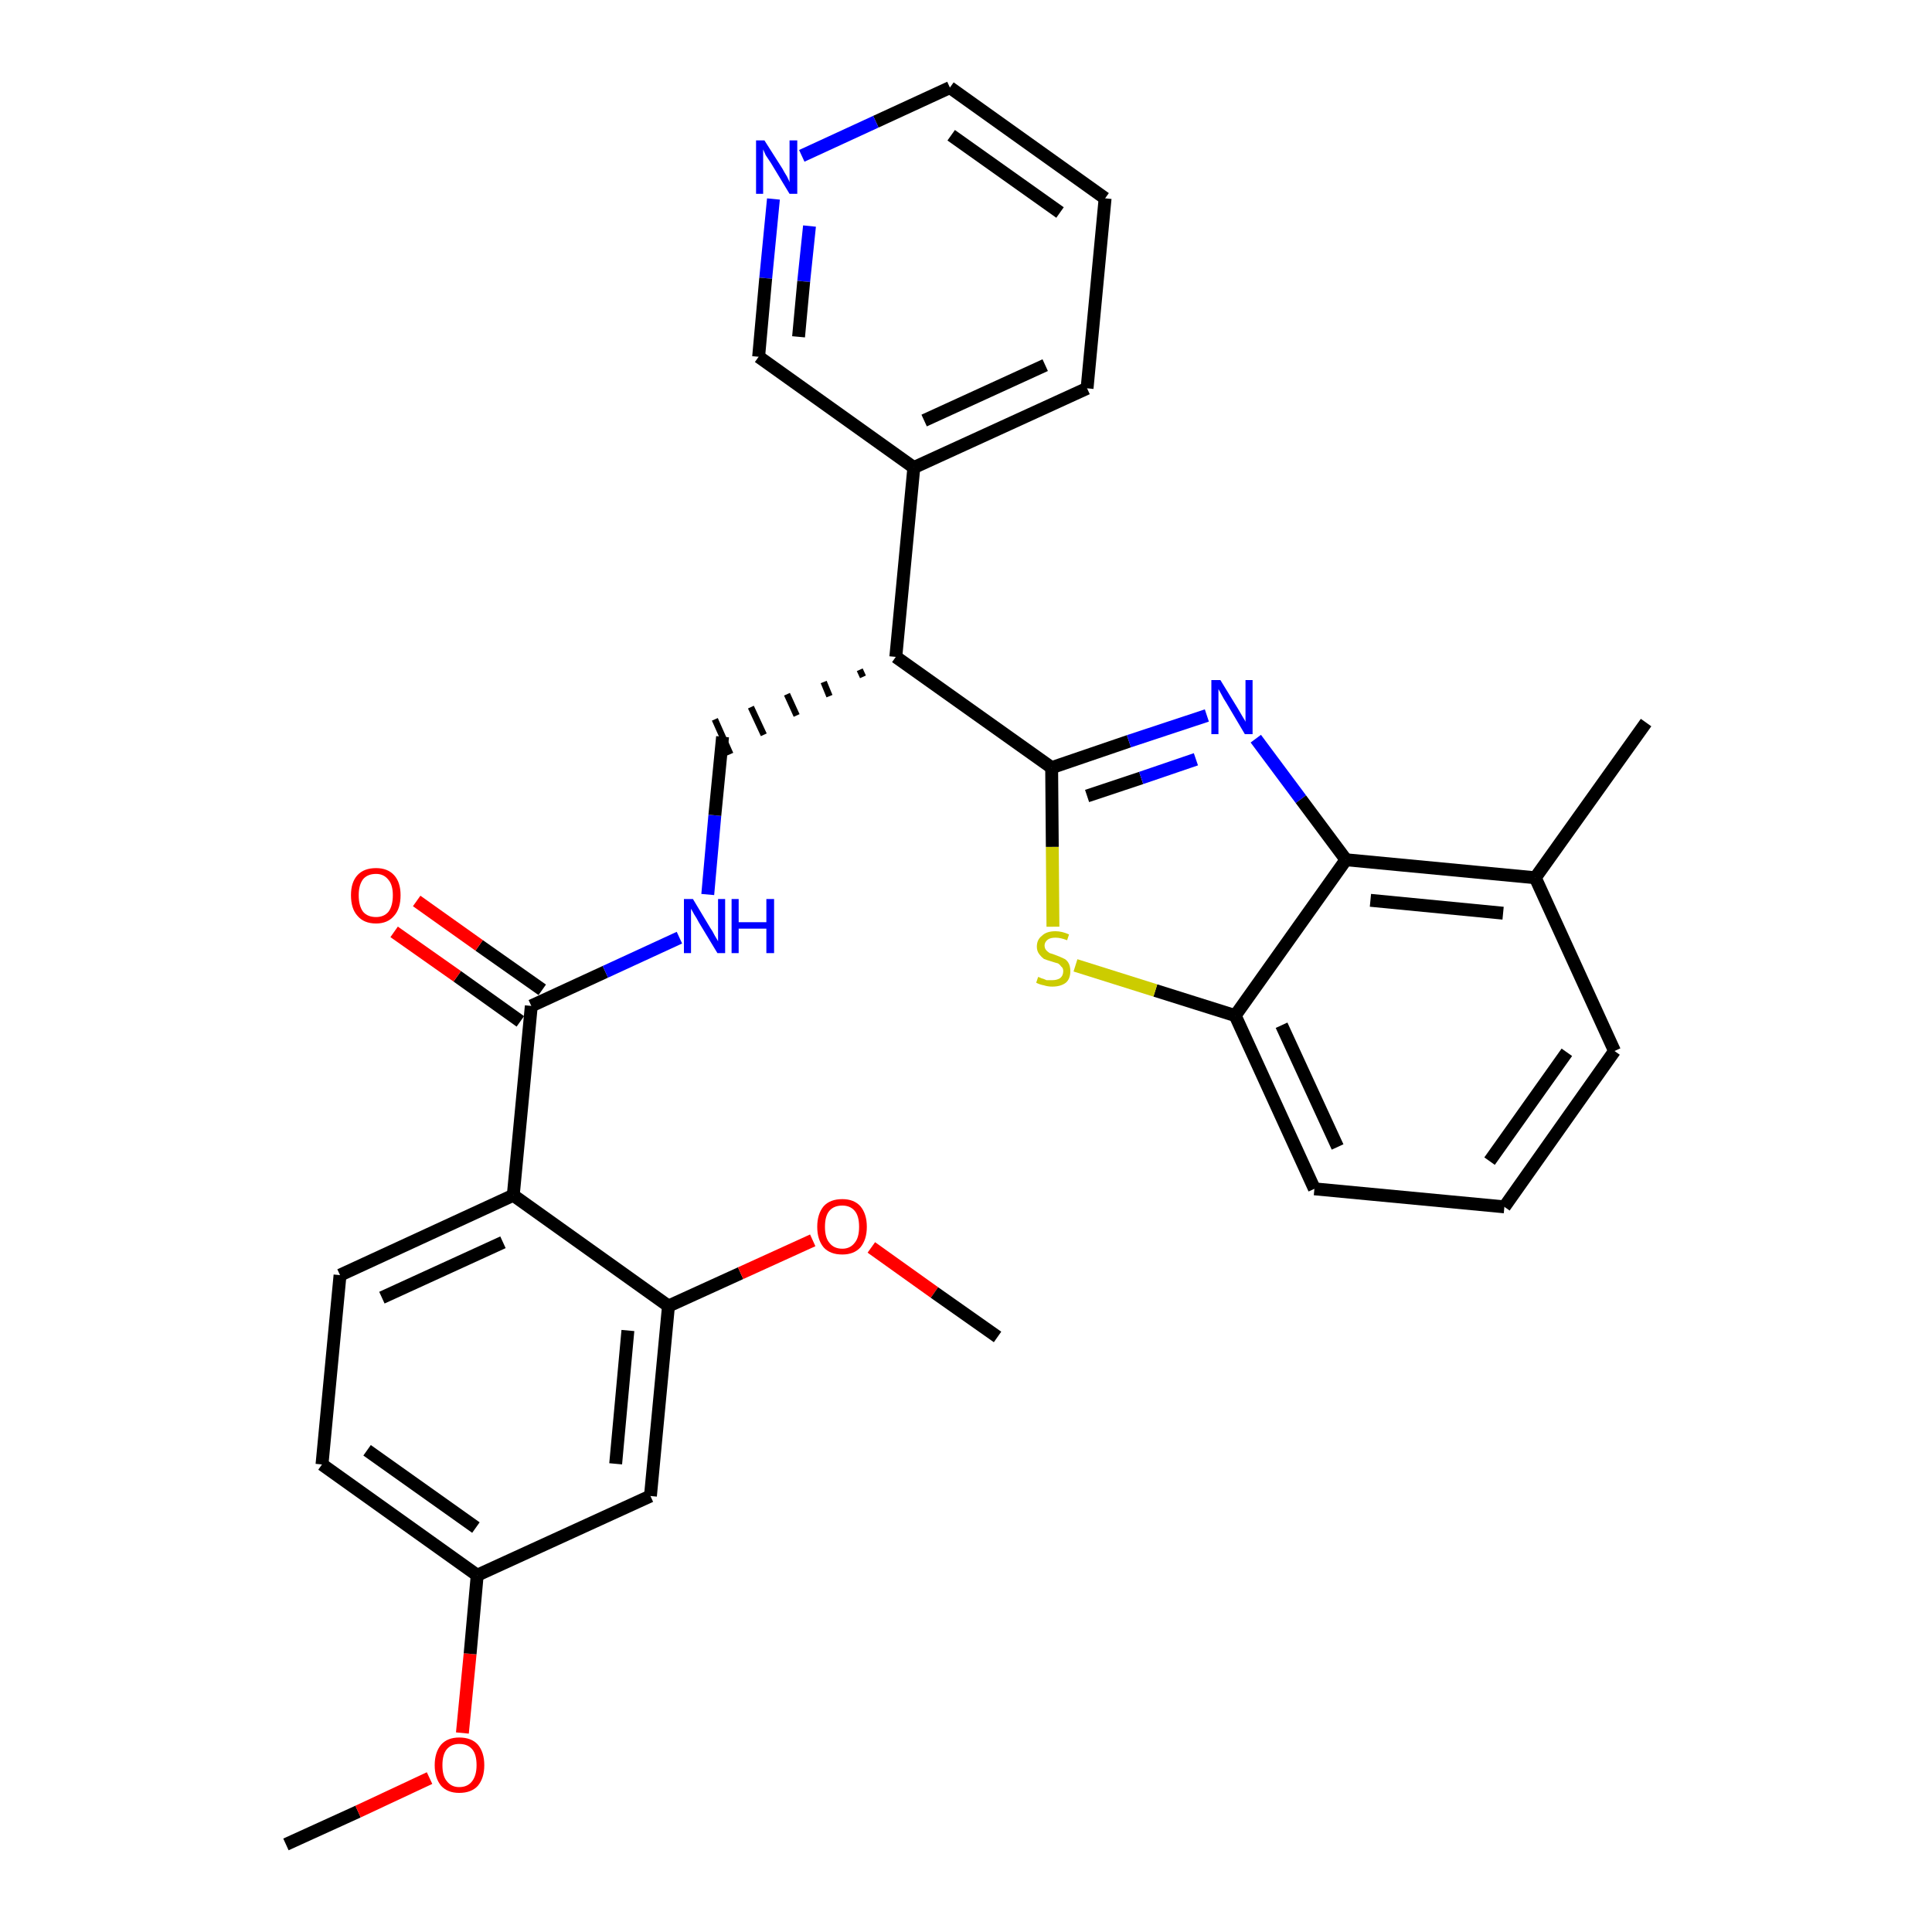<?xml version='1.0' encoding='iso-8859-1'?>
<svg version='1.1' baseProfile='full'
              xmlns='http://www.w3.org/2000/svg'
                      xmlns:rdkit='http://www.rdkit.org/xml'
                      xmlns:xlink='http://www.w3.org/1999/xlink'
                  xml:space='preserve'
width='300px' height='300px' viewBox='0 0 300 300'>
<!-- END OF HEADER -->
<path class='bond-0 atom-0 atom-1' d='M 44.4,286.4 L 55.6,281.3' style='fill:none;fill-rule:evenodd;stroke:#000000;stroke-width:2.0px;stroke-linecap:butt;stroke-linejoin:miter;stroke-opacity:1' />
<path class='bond-0 atom-0 atom-1' d='M 55.6,281.3 L 66.7,276.1' style='fill:none;fill-rule:evenodd;stroke:#FF0000;stroke-width:2.0px;stroke-linecap:butt;stroke-linejoin:miter;stroke-opacity:1' />
<path class='bond-1 atom-1 atom-2' d='M 71.8,269.1 L 73.0,256.8' style='fill:none;fill-rule:evenodd;stroke:#FF0000;stroke-width:2.0px;stroke-linecap:butt;stroke-linejoin:miter;stroke-opacity:1' />
<path class='bond-1 atom-1 atom-2' d='M 73.0,256.8 L 74.1,244.6' style='fill:none;fill-rule:evenodd;stroke:#000000;stroke-width:2.0px;stroke-linecap:butt;stroke-linejoin:miter;stroke-opacity:1' />
<path class='bond-2 atom-2 atom-3' d='M 74.1,244.6 L 50.0,227.4' style='fill:none;fill-rule:evenodd;stroke:#000000;stroke-width:2.0px;stroke-linecap:butt;stroke-linejoin:miter;stroke-opacity:1' />
<path class='bond-2 atom-2 atom-3' d='M 73.9,237.2 L 57.0,225.2' style='fill:none;fill-rule:evenodd;stroke:#000000;stroke-width:2.0px;stroke-linecap:butt;stroke-linejoin:miter;stroke-opacity:1' />
<path class='bond-30 atom-30 atom-2' d='M 101.0,232.3 L 74.1,244.6' style='fill:none;fill-rule:evenodd;stroke:#000000;stroke-width:2.0px;stroke-linecap:butt;stroke-linejoin:miter;stroke-opacity:1' />
<path class='bond-3 atom-3 atom-4' d='M 50.0,227.4 L 52.8,198.0' style='fill:none;fill-rule:evenodd;stroke:#000000;stroke-width:2.0px;stroke-linecap:butt;stroke-linejoin:miter;stroke-opacity:1' />
<path class='bond-4 atom-4 atom-5' d='M 52.8,198.0 L 79.7,185.6' style='fill:none;fill-rule:evenodd;stroke:#000000;stroke-width:2.0px;stroke-linecap:butt;stroke-linejoin:miter;stroke-opacity:1' />
<path class='bond-4 atom-4 atom-5' d='M 59.3,201.5 L 78.1,192.9' style='fill:none;fill-rule:evenodd;stroke:#000000;stroke-width:2.0px;stroke-linecap:butt;stroke-linejoin:miter;stroke-opacity:1' />
<path class='bond-5 atom-5 atom-6' d='M 79.7,185.6 L 82.5,156.2' style='fill:none;fill-rule:evenodd;stroke:#000000;stroke-width:2.0px;stroke-linecap:butt;stroke-linejoin:miter;stroke-opacity:1' />
<path class='bond-26 atom-5 atom-27' d='M 79.7,185.6 L 103.8,202.8' style='fill:none;fill-rule:evenodd;stroke:#000000;stroke-width:2.0px;stroke-linecap:butt;stroke-linejoin:miter;stroke-opacity:1' />
<path class='bond-6 atom-6 atom-7' d='M 84.2,153.7 L 74.4,146.8' style='fill:none;fill-rule:evenodd;stroke:#000000;stroke-width:2.0px;stroke-linecap:butt;stroke-linejoin:miter;stroke-opacity:1' />
<path class='bond-6 atom-6 atom-7' d='M 74.4,146.8 L 64.7,139.9' style='fill:none;fill-rule:evenodd;stroke:#FF0000;stroke-width:2.0px;stroke-linecap:butt;stroke-linejoin:miter;stroke-opacity:1' />
<path class='bond-6 atom-6 atom-7' d='M 80.8,158.6 L 71.0,151.6' style='fill:none;fill-rule:evenodd;stroke:#000000;stroke-width:2.0px;stroke-linecap:butt;stroke-linejoin:miter;stroke-opacity:1' />
<path class='bond-6 atom-6 atom-7' d='M 71.0,151.6 L 61.2,144.7' style='fill:none;fill-rule:evenodd;stroke:#FF0000;stroke-width:2.0px;stroke-linecap:butt;stroke-linejoin:miter;stroke-opacity:1' />
<path class='bond-7 atom-6 atom-8' d='M 82.5,156.2 L 94.0,150.9' style='fill:none;fill-rule:evenodd;stroke:#000000;stroke-width:2.0px;stroke-linecap:butt;stroke-linejoin:miter;stroke-opacity:1' />
<path class='bond-7 atom-6 atom-8' d='M 94.0,150.9 L 105.5,145.6' style='fill:none;fill-rule:evenodd;stroke:#0000FF;stroke-width:2.0px;stroke-linecap:butt;stroke-linejoin:miter;stroke-opacity:1' />
<path class='bond-8 atom-8 atom-9' d='M 109.9,138.9 L 111.0,126.6' style='fill:none;fill-rule:evenodd;stroke:#0000FF;stroke-width:2.0px;stroke-linecap:butt;stroke-linejoin:miter;stroke-opacity:1' />
<path class='bond-8 atom-8 atom-9' d='M 111.0,126.6 L 112.2,114.4' style='fill:none;fill-rule:evenodd;stroke:#000000;stroke-width:2.0px;stroke-linecap:butt;stroke-linejoin:miter;stroke-opacity:1' />
<path class='bond-9 atom-10 atom-9' d='M 133.5,104.0 L 134.0,105.1' style='fill:none;fill-rule:evenodd;stroke:#000000;stroke-width:1.0px;stroke-linecap:butt;stroke-linejoin:miter;stroke-opacity:1' />
<path class='bond-9 atom-10 atom-9' d='M 127.9,105.9 L 128.8,108.1' style='fill:none;fill-rule:evenodd;stroke:#000000;stroke-width:1.0px;stroke-linecap:butt;stroke-linejoin:miter;stroke-opacity:1' />
<path class='bond-9 atom-10 atom-9' d='M 122.2,107.8 L 123.7,111.1' style='fill:none;fill-rule:evenodd;stroke:#000000;stroke-width:1.0px;stroke-linecap:butt;stroke-linejoin:miter;stroke-opacity:1' />
<path class='bond-9 atom-10 atom-9' d='M 116.6,109.8 L 118.6,114.1' style='fill:none;fill-rule:evenodd;stroke:#000000;stroke-width:1.0px;stroke-linecap:butt;stroke-linejoin:miter;stroke-opacity:1' />
<path class='bond-9 atom-10 atom-9' d='M 111.0,111.7 L 113.4,117.1' style='fill:none;fill-rule:evenodd;stroke:#000000;stroke-width:1.0px;stroke-linecap:butt;stroke-linejoin:miter;stroke-opacity:1' />
<path class='bond-10 atom-10 atom-11' d='M 139.1,102.0 L 141.9,72.6' style='fill:none;fill-rule:evenodd;stroke:#000000;stroke-width:2.0px;stroke-linecap:butt;stroke-linejoin:miter;stroke-opacity:1' />
<path class='bond-16 atom-10 atom-17' d='M 139.1,102.0 L 163.3,119.2' style='fill:none;fill-rule:evenodd;stroke:#000000;stroke-width:2.0px;stroke-linecap:butt;stroke-linejoin:miter;stroke-opacity:1' />
<path class='bond-11 atom-11 atom-12' d='M 141.9,72.6 L 168.8,60.3' style='fill:none;fill-rule:evenodd;stroke:#000000;stroke-width:2.0px;stroke-linecap:butt;stroke-linejoin:miter;stroke-opacity:1' />
<path class='bond-11 atom-11 atom-12' d='M 143.5,65.3 L 162.3,56.7' style='fill:none;fill-rule:evenodd;stroke:#000000;stroke-width:2.0px;stroke-linecap:butt;stroke-linejoin:miter;stroke-opacity:1' />
<path class='bond-31 atom-16 atom-11' d='M 117.8,55.4 L 141.9,72.6' style='fill:none;fill-rule:evenodd;stroke:#000000;stroke-width:2.0px;stroke-linecap:butt;stroke-linejoin:miter;stroke-opacity:1' />
<path class='bond-12 atom-12 atom-13' d='M 168.8,60.3 L 171.6,30.8' style='fill:none;fill-rule:evenodd;stroke:#000000;stroke-width:2.0px;stroke-linecap:butt;stroke-linejoin:miter;stroke-opacity:1' />
<path class='bond-13 atom-13 atom-14' d='M 171.6,30.8 L 147.5,13.6' style='fill:none;fill-rule:evenodd;stroke:#000000;stroke-width:2.0px;stroke-linecap:butt;stroke-linejoin:miter;stroke-opacity:1' />
<path class='bond-13 atom-13 atom-14' d='M 164.6,33.0 L 147.7,21.0' style='fill:none;fill-rule:evenodd;stroke:#000000;stroke-width:2.0px;stroke-linecap:butt;stroke-linejoin:miter;stroke-opacity:1' />
<path class='bond-14 atom-14 atom-15' d='M 147.5,13.6 L 136.0,18.9' style='fill:none;fill-rule:evenodd;stroke:#000000;stroke-width:2.0px;stroke-linecap:butt;stroke-linejoin:miter;stroke-opacity:1' />
<path class='bond-14 atom-14 atom-15' d='M 136.0,18.9 L 124.5,24.2' style='fill:none;fill-rule:evenodd;stroke:#0000FF;stroke-width:2.0px;stroke-linecap:butt;stroke-linejoin:miter;stroke-opacity:1' />
<path class='bond-15 atom-15 atom-16' d='M 120.1,30.9 L 118.9,43.2' style='fill:none;fill-rule:evenodd;stroke:#0000FF;stroke-width:2.0px;stroke-linecap:butt;stroke-linejoin:miter;stroke-opacity:1' />
<path class='bond-15 atom-15 atom-16' d='M 118.9,43.2 L 117.8,55.4' style='fill:none;fill-rule:evenodd;stroke:#000000;stroke-width:2.0px;stroke-linecap:butt;stroke-linejoin:miter;stroke-opacity:1' />
<path class='bond-15 atom-15 atom-16' d='M 125.7,35.1 L 124.8,43.7' style='fill:none;fill-rule:evenodd;stroke:#0000FF;stroke-width:2.0px;stroke-linecap:butt;stroke-linejoin:miter;stroke-opacity:1' />
<path class='bond-15 atom-15 atom-16' d='M 124.8,43.7 L 124.0,52.3' style='fill:none;fill-rule:evenodd;stroke:#000000;stroke-width:2.0px;stroke-linecap:butt;stroke-linejoin:miter;stroke-opacity:1' />
<path class='bond-17 atom-17 atom-18' d='M 163.3,119.2 L 175.3,115.1' style='fill:none;fill-rule:evenodd;stroke:#000000;stroke-width:2.0px;stroke-linecap:butt;stroke-linejoin:miter;stroke-opacity:1' />
<path class='bond-17 atom-17 atom-18' d='M 175.3,115.1 L 187.4,111.1' style='fill:none;fill-rule:evenodd;stroke:#0000FF;stroke-width:2.0px;stroke-linecap:butt;stroke-linejoin:miter;stroke-opacity:1' />
<path class='bond-17 atom-17 atom-18' d='M 168.8,123.6 L 177.2,120.8' style='fill:none;fill-rule:evenodd;stroke:#000000;stroke-width:2.0px;stroke-linecap:butt;stroke-linejoin:miter;stroke-opacity:1' />
<path class='bond-17 atom-17 atom-18' d='M 177.2,120.8 L 185.7,117.9' style='fill:none;fill-rule:evenodd;stroke:#0000FF;stroke-width:2.0px;stroke-linecap:butt;stroke-linejoin:miter;stroke-opacity:1' />
<path class='bond-32 atom-26 atom-17' d='M 163.5,143.9 L 163.4,131.5' style='fill:none;fill-rule:evenodd;stroke:#CCCC00;stroke-width:2.0px;stroke-linecap:butt;stroke-linejoin:miter;stroke-opacity:1' />
<path class='bond-32 atom-26 atom-17' d='M 163.4,131.5 L 163.3,119.2' style='fill:none;fill-rule:evenodd;stroke:#000000;stroke-width:2.0px;stroke-linecap:butt;stroke-linejoin:miter;stroke-opacity:1' />
<path class='bond-18 atom-18 atom-19' d='M 195.0,114.7 L 202.0,124.1' style='fill:none;fill-rule:evenodd;stroke:#0000FF;stroke-width:2.0px;stroke-linecap:butt;stroke-linejoin:miter;stroke-opacity:1' />
<path class='bond-18 atom-18 atom-19' d='M 202.0,124.1 L 209.0,133.5' style='fill:none;fill-rule:evenodd;stroke:#000000;stroke-width:2.0px;stroke-linecap:butt;stroke-linejoin:miter;stroke-opacity:1' />
<path class='bond-19 atom-19 atom-20' d='M 209.0,133.5 L 238.4,136.3' style='fill:none;fill-rule:evenodd;stroke:#000000;stroke-width:2.0px;stroke-linecap:butt;stroke-linejoin:miter;stroke-opacity:1' />
<path class='bond-19 atom-19 atom-20' d='M 212.8,139.8 L 233.4,141.8' style='fill:none;fill-rule:evenodd;stroke:#000000;stroke-width:2.0px;stroke-linecap:butt;stroke-linejoin:miter;stroke-opacity:1' />
<path class='bond-33 atom-25 atom-19' d='M 191.8,157.7 L 209.0,133.5' style='fill:none;fill-rule:evenodd;stroke:#000000;stroke-width:2.0px;stroke-linecap:butt;stroke-linejoin:miter;stroke-opacity:1' />
<path class='bond-20 atom-20 atom-21' d='M 238.4,136.3 L 255.6,112.2' style='fill:none;fill-rule:evenodd;stroke:#000000;stroke-width:2.0px;stroke-linecap:butt;stroke-linejoin:miter;stroke-opacity:1' />
<path class='bond-21 atom-20 atom-22' d='M 238.4,136.3 L 250.7,163.2' style='fill:none;fill-rule:evenodd;stroke:#000000;stroke-width:2.0px;stroke-linecap:butt;stroke-linejoin:miter;stroke-opacity:1' />
<path class='bond-22 atom-22 atom-23' d='M 250.7,163.2 L 233.6,187.4' style='fill:none;fill-rule:evenodd;stroke:#000000;stroke-width:2.0px;stroke-linecap:butt;stroke-linejoin:miter;stroke-opacity:1' />
<path class='bond-22 atom-22 atom-23' d='M 243.3,163.4 L 231.3,180.3' style='fill:none;fill-rule:evenodd;stroke:#000000;stroke-width:2.0px;stroke-linecap:butt;stroke-linejoin:miter;stroke-opacity:1' />
<path class='bond-23 atom-23 atom-24' d='M 233.6,187.4 L 204.1,184.6' style='fill:none;fill-rule:evenodd;stroke:#000000;stroke-width:2.0px;stroke-linecap:butt;stroke-linejoin:miter;stroke-opacity:1' />
<path class='bond-24 atom-24 atom-25' d='M 204.1,184.6 L 191.8,157.7' style='fill:none;fill-rule:evenodd;stroke:#000000;stroke-width:2.0px;stroke-linecap:butt;stroke-linejoin:miter;stroke-opacity:1' />
<path class='bond-24 atom-24 atom-25' d='M 207.7,178.1 L 199.0,159.2' style='fill:none;fill-rule:evenodd;stroke:#000000;stroke-width:2.0px;stroke-linecap:butt;stroke-linejoin:miter;stroke-opacity:1' />
<path class='bond-25 atom-25 atom-26' d='M 191.8,157.7 L 179.4,153.8' style='fill:none;fill-rule:evenodd;stroke:#000000;stroke-width:2.0px;stroke-linecap:butt;stroke-linejoin:miter;stroke-opacity:1' />
<path class='bond-25 atom-25 atom-26' d='M 179.4,153.8 L 167.0,149.9' style='fill:none;fill-rule:evenodd;stroke:#CCCC00;stroke-width:2.0px;stroke-linecap:butt;stroke-linejoin:miter;stroke-opacity:1' />
<path class='bond-27 atom-27 atom-28' d='M 103.8,202.8 L 115.0,197.7' style='fill:none;fill-rule:evenodd;stroke:#000000;stroke-width:2.0px;stroke-linecap:butt;stroke-linejoin:miter;stroke-opacity:1' />
<path class='bond-27 atom-27 atom-28' d='M 115.0,197.7 L 126.2,192.6' style='fill:none;fill-rule:evenodd;stroke:#FF0000;stroke-width:2.0px;stroke-linecap:butt;stroke-linejoin:miter;stroke-opacity:1' />
<path class='bond-29 atom-27 atom-30' d='M 103.8,202.8 L 101.0,232.3' style='fill:none;fill-rule:evenodd;stroke:#000000;stroke-width:2.0px;stroke-linecap:butt;stroke-linejoin:miter;stroke-opacity:1' />
<path class='bond-29 atom-27 atom-30' d='M 97.5,206.6 L 95.6,227.3' style='fill:none;fill-rule:evenodd;stroke:#000000;stroke-width:2.0px;stroke-linecap:butt;stroke-linejoin:miter;stroke-opacity:1' />
<path class='bond-28 atom-28 atom-29' d='M 135.3,193.7 L 145.1,200.7' style='fill:none;fill-rule:evenodd;stroke:#FF0000;stroke-width:2.0px;stroke-linecap:butt;stroke-linejoin:miter;stroke-opacity:1' />
<path class='bond-28 atom-28 atom-29' d='M 145.1,200.7 L 154.9,207.6' style='fill:none;fill-rule:evenodd;stroke:#000000;stroke-width:2.0px;stroke-linecap:butt;stroke-linejoin:miter;stroke-opacity:1' />
<path  class='atom-1' d='M 67.5 274.1
Q 67.5 272.1, 68.5 270.9
Q 69.5 269.8, 71.3 269.8
Q 73.2 269.8, 74.2 270.9
Q 75.2 272.1, 75.2 274.1
Q 75.2 276.1, 74.2 277.3
Q 73.2 278.4, 71.3 278.4
Q 69.5 278.4, 68.5 277.3
Q 67.5 276.1, 67.5 274.1
M 71.3 277.5
Q 72.6 277.5, 73.3 276.6
Q 74.0 275.7, 74.0 274.1
Q 74.0 272.4, 73.3 271.6
Q 72.6 270.8, 71.3 270.8
Q 70.1 270.8, 69.4 271.6
Q 68.7 272.4, 68.7 274.1
Q 68.7 275.8, 69.4 276.6
Q 70.1 277.5, 71.3 277.5
' fill='#FF0000'/>
<path  class='atom-7' d='M 54.5 139.0
Q 54.5 137.0, 55.5 135.9
Q 56.5 134.8, 58.4 134.8
Q 60.2 134.8, 61.2 135.9
Q 62.2 137.0, 62.2 139.0
Q 62.2 141.1, 61.2 142.2
Q 60.2 143.4, 58.4 143.4
Q 56.5 143.4, 55.5 142.2
Q 54.5 141.1, 54.5 139.0
M 58.4 142.4
Q 59.6 142.4, 60.3 141.6
Q 61.0 140.7, 61.0 139.0
Q 61.0 137.4, 60.3 136.6
Q 59.6 135.7, 58.4 135.7
Q 57.1 135.7, 56.4 136.5
Q 55.7 137.4, 55.7 139.0
Q 55.7 140.7, 56.4 141.6
Q 57.1 142.4, 58.4 142.4
' fill='#FF0000'/>
<path  class='atom-8' d='M 107.6 139.6
L 110.3 144.1
Q 110.6 144.5, 111.0 145.3
Q 111.5 146.1, 111.5 146.2
L 111.5 139.6
L 112.6 139.6
L 112.6 148.0
L 111.4 148.0
L 108.5 143.2
Q 108.2 142.6, 107.8 142.0
Q 107.4 141.3, 107.3 141.1
L 107.3 148.0
L 106.2 148.0
L 106.2 139.6
L 107.6 139.6
' fill='#0000FF'/>
<path  class='atom-8' d='M 113.6 139.6
L 114.7 139.6
L 114.7 143.2
L 119.0 143.2
L 119.0 139.6
L 120.2 139.6
L 120.2 148.0
L 119.0 148.0
L 119.0 144.2
L 114.7 144.2
L 114.7 148.0
L 113.6 148.0
L 113.6 139.6
' fill='#0000FF'/>
<path  class='atom-15' d='M 118.7 21.8
L 121.5 26.2
Q 121.7 26.6, 122.2 27.4
Q 122.6 28.2, 122.6 28.3
L 122.6 21.8
L 123.8 21.8
L 123.8 30.1
L 122.6 30.1
L 119.7 25.3
Q 119.3 24.7, 118.9 24.1
Q 118.6 23.4, 118.5 23.2
L 118.5 30.1
L 117.4 30.1
L 117.4 21.8
L 118.7 21.8
' fill='#0000FF'/>
<path  class='atom-18' d='M 189.5 105.6
L 192.2 110.0
Q 192.5 110.5, 192.9 111.2
Q 193.4 112.0, 193.4 112.1
L 193.4 105.6
L 194.5 105.6
L 194.5 114.0
L 193.3 114.0
L 190.4 109.1
Q 190.0 108.5, 189.7 107.9
Q 189.3 107.2, 189.2 107.0
L 189.2 114.0
L 188.1 114.0
L 188.1 105.6
L 189.5 105.6
' fill='#0000FF'/>
<path  class='atom-26' d='M 161.2 151.7
Q 161.3 151.7, 161.7 151.9
Q 162.1 152.0, 162.5 152.2
Q 162.9 152.2, 163.4 152.2
Q 164.1 152.2, 164.6 151.9
Q 165.1 151.5, 165.1 150.8
Q 165.1 150.3, 164.8 150.1
Q 164.6 149.8, 164.3 149.6
Q 163.9 149.5, 163.3 149.3
Q 162.6 149.1, 162.1 148.9
Q 161.7 148.6, 161.4 148.2
Q 161.0 147.7, 161.0 147.0
Q 161.0 145.9, 161.8 145.3
Q 162.5 144.6, 163.9 144.6
Q 164.9 144.6, 166.0 145.1
L 165.7 146.0
Q 164.7 145.6, 163.9 145.6
Q 163.1 145.6, 162.7 145.9
Q 162.2 146.3, 162.2 146.8
Q 162.2 147.3, 162.5 147.6
Q 162.7 147.8, 163.0 148.0
Q 163.4 148.1, 163.9 148.3
Q 164.7 148.6, 165.1 148.8
Q 165.6 149.0, 165.9 149.5
Q 166.2 150.0, 166.2 150.8
Q 166.2 152.0, 165.5 152.6
Q 164.7 153.2, 163.4 153.2
Q 162.7 153.2, 162.1 153.0
Q 161.5 152.9, 160.9 152.6
L 161.2 151.7
' fill='#CCCC00'/>
<path  class='atom-28' d='M 126.9 190.5
Q 126.9 188.5, 127.9 187.3
Q 128.9 186.2, 130.8 186.2
Q 132.6 186.2, 133.6 187.3
Q 134.6 188.5, 134.6 190.5
Q 134.6 192.5, 133.6 193.7
Q 132.6 194.8, 130.8 194.8
Q 128.9 194.8, 127.9 193.7
Q 126.9 192.5, 126.9 190.5
M 130.8 193.9
Q 132.0 193.9, 132.7 193.0
Q 133.4 192.2, 133.4 190.5
Q 133.4 188.8, 132.7 188.0
Q 132.0 187.2, 130.8 187.2
Q 129.5 187.2, 128.8 188.0
Q 128.1 188.8, 128.1 190.5
Q 128.1 192.2, 128.8 193.0
Q 129.5 193.9, 130.8 193.9
' fill='#FF0000'/>
</svg>
